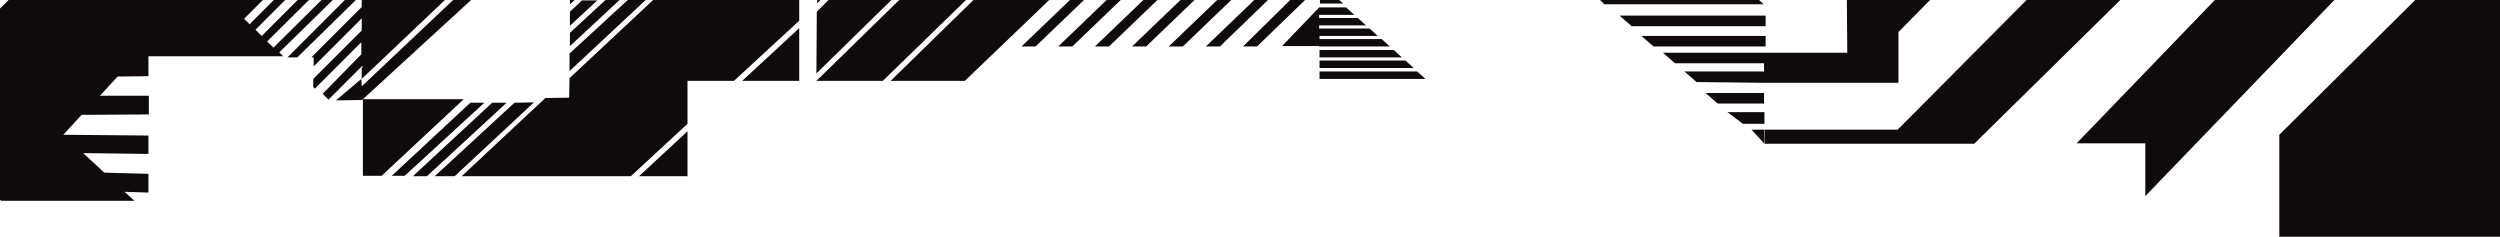 <?xml version="1.0" encoding="utf-8"?><!-- Generator: Adobe Illustrator 21.0.2, SVG Export Plug-In . SVG Version: 6.00 Build 0)  --><svg version="1.1" id="Layer_1" xmlns="http://www.w3.org/2000/svg" xmlns:xlink="http://www.w3.org/1999/xlink" x="0px" y="0px"	 viewBox="0 0 640 60.6" style="enable-background:new 0 0 640 60.6;" xml:space="preserve"><style type="text/css">	.st0{fill:#0F0A0B;}</style><g>	<polygon class="st0" points="92.9,25.4 92.9,45 97.7,45 118.7,25.4 	"/>	<polygon class="st0" points="116,0 92.6,22.1 92.5,20.2 86,25.7 92.5,25.6 92.7,25.6 92.9,25.4 120.6,0 	"/>	<polygon class="st0" points="92.8,17.2 92.6,17.4 92.6,20.2 113.9,0 92.6,0 92.6,1.8 79.7,14.7 80.3,14.7 80.3,17 92.6,4.7 		92.6,7.8 80.2,20.2 80.2,22.3 80.6,22.7 92.5,10.8 92.5,13.9 82.6,24 84.1,25.5 92.8,16.8 	"/>	<polygon class="st0" points="126,26.3 105.7,45.1 109.3,45.1 129.7,26.3 	"/>	<polygon class="st0" points="145.8,20 145.7,25 139.6,25.1 118.2,45.1 161.5,45.1 176,31.7 176,20.7 187.9,20.7 204.6,5.3 204.6,0 		167.2,0 	"/>	<polygon class="st0" points="176,45.1 176,33.6 163.6,45.1 	"/>	<polygon class="st0" points="131.7,26.3 111.3,45.1 116.4,45.1 136.7,26.2 	"/>	<polygon class="st0" points="204.6,20.7 204.6,7.2 190,20.7 	"/>	<polygon class="st0" points="88.3,0 73.6,14.7 76.1,14.7 91.1,0 	"/>	<polygon class="st0" points="120.4,26.3 100.3,45 103.6,45 124,26.3 	"/>	<polygon class="st0" points="212.1,0 209.1,3 209,18.8 228.2,0 	"/>	<polygon class="st0" points="342.8,0 337.9,0 337.9,0.9 343.9,0.9 	"/>	<polygon class="st0" points="209.2,0 209.2,0.9 210,0 	"/>	<polygon class="st0" points="337.8,14.7 358.9,14.7 356.8,12.8 337.8,12.8 	"/>	<polygon class="st0" points="337.8,17.4 361.9,17.4 359.8,15.5 337.8,15.5 	"/>	<polygon class="st0" points="160.7,0 145.8,13.7 145.8,18.2 165.3,0 	"/>	<polygon class="st0" points="145.9,11.8 158.6,0 155,0 145.9,8.4 	"/>	<polygon class="st0" points="149.1,0.1 149.1,0 145.9,3 145.9,6.6 152.9,0.1 	"/>	<polygon class="st0" points="38,19.5 38,14.4 72.5,14.4 71.5,13.4 85.2,0 82.3,0 70,12.2 68.4,10.6 79.1,0 76.2,0 67,9.2 65.4,7.6 		73,0 70.1,0 63.9,6.2 62.5,4.8 67.3,0 2.2,0 0,2.2 0,51.1 0.3,51.4 34.4,51.4 31.9,49.1 38,49.3 38,44.5 26.7,44.2 21.3,39.2 		38,39.4 38,34.7 16.2,34.5 20.9,29.4 38.1,29.3 38.1,24.5 25.6,24.5 30.1,19.6 	"/>	<polygon class="st0" points="145.9,0 145.9,1.1 147.1,0 	"/>	<polygon class="st0" points="283.3,0 270.9,11.9 274.5,11.9 286.9,0 	"/>	<polygon class="st0" points="451.6,23.8 436.6,23.8 439.7,26.5 451.6,26.5 	"/>	<polygon class="st0" points="230.2,0 209,20.7 226,20.7 247.3,0 	"/>	<polygon class="st0" points="486,21.2 486,8.2 494.1,0 472.8,0 472.9,13.5 425.7,13.5 428.8,16.2 451.6,16.2 451.6,18.3 		431.2,18.3 434.3,21 451.6,21.2 	"/>	<polygon class="st0" points="452,4 414.6,4 417.7,6.7 452,6.7 	"/>	<polygon class="st0" points="452,9.2 420.2,9.2 423.3,11.9 452,11.9 	"/>	<polygon class="st0" points="640,0 618.3,0 583.5,34.5 583.5,60.6 640,60.6 	"/>	<polygon class="st0" points="451.6,36.7 451.6,33.2 448.4,33.2 	"/>	<polygon class="st0" points="597.6,0 567,0 531.6,36.7 549.2,36.7 549.2,50.2 	"/>	<polygon class="st0" points="450.3,0 409.6,0 410.7,1.1 451.5,1.1 	"/>	<polygon class="st0" points="518.8,0 485.7,33.3 485.7,33.2 451.7,33.2 451.7,36.8 505.4,36.8 542.8,0 	"/>	<polygon class="st0" points="451.7,28.7 442.2,28.7 446.2,31.7 451.7,31.7 	"/>	<polygon class="st0" points="302.2,0 289.8,11.9 293.4,11.9 305.8,0 	"/>	<polygon class="st0" points="273.9,0 261.5,11.9 265.1,11.9 277.5,0 	"/>	<polygon class="st0" points="292.7,0 280.3,11.9 283.9,11.9 296.3,0 	"/>	<polygon class="st0" points="249.2,0 228,20.7 247,20.7 268.6,0 	"/>	<polygon class="st0" points="330.3,0 318.2,11.9 321.8,11.9 334.1,0 	"/>	<polygon class="st0" points="337.8,11.9 355.8,11.9 353.7,10 337.8,10 337.8,9.2 352.7,9.2 350.6,7.3 337.7,7.3 337.7,6.5 		349.7,6.5 347.6,4.6 337.7,4.6 337.7,3.8 346.7,3.8 344.6,1.9 337.7,1.9 328.2,11.8 337.7,11.8 337.7,11.9 	"/>	<polygon class="st0" points="337.8,18.3 337.8,20.2 364.9,20.2 362.8,18.3 	"/>	<polygon class="st0" points="321.1,0 308.7,11.9 312.3,11.9 324.6,0 	"/>	<polygon class="st0" points="311.6,0 299.2,11.9 302.8,11.9 315.2,0 	"/></g></svg>